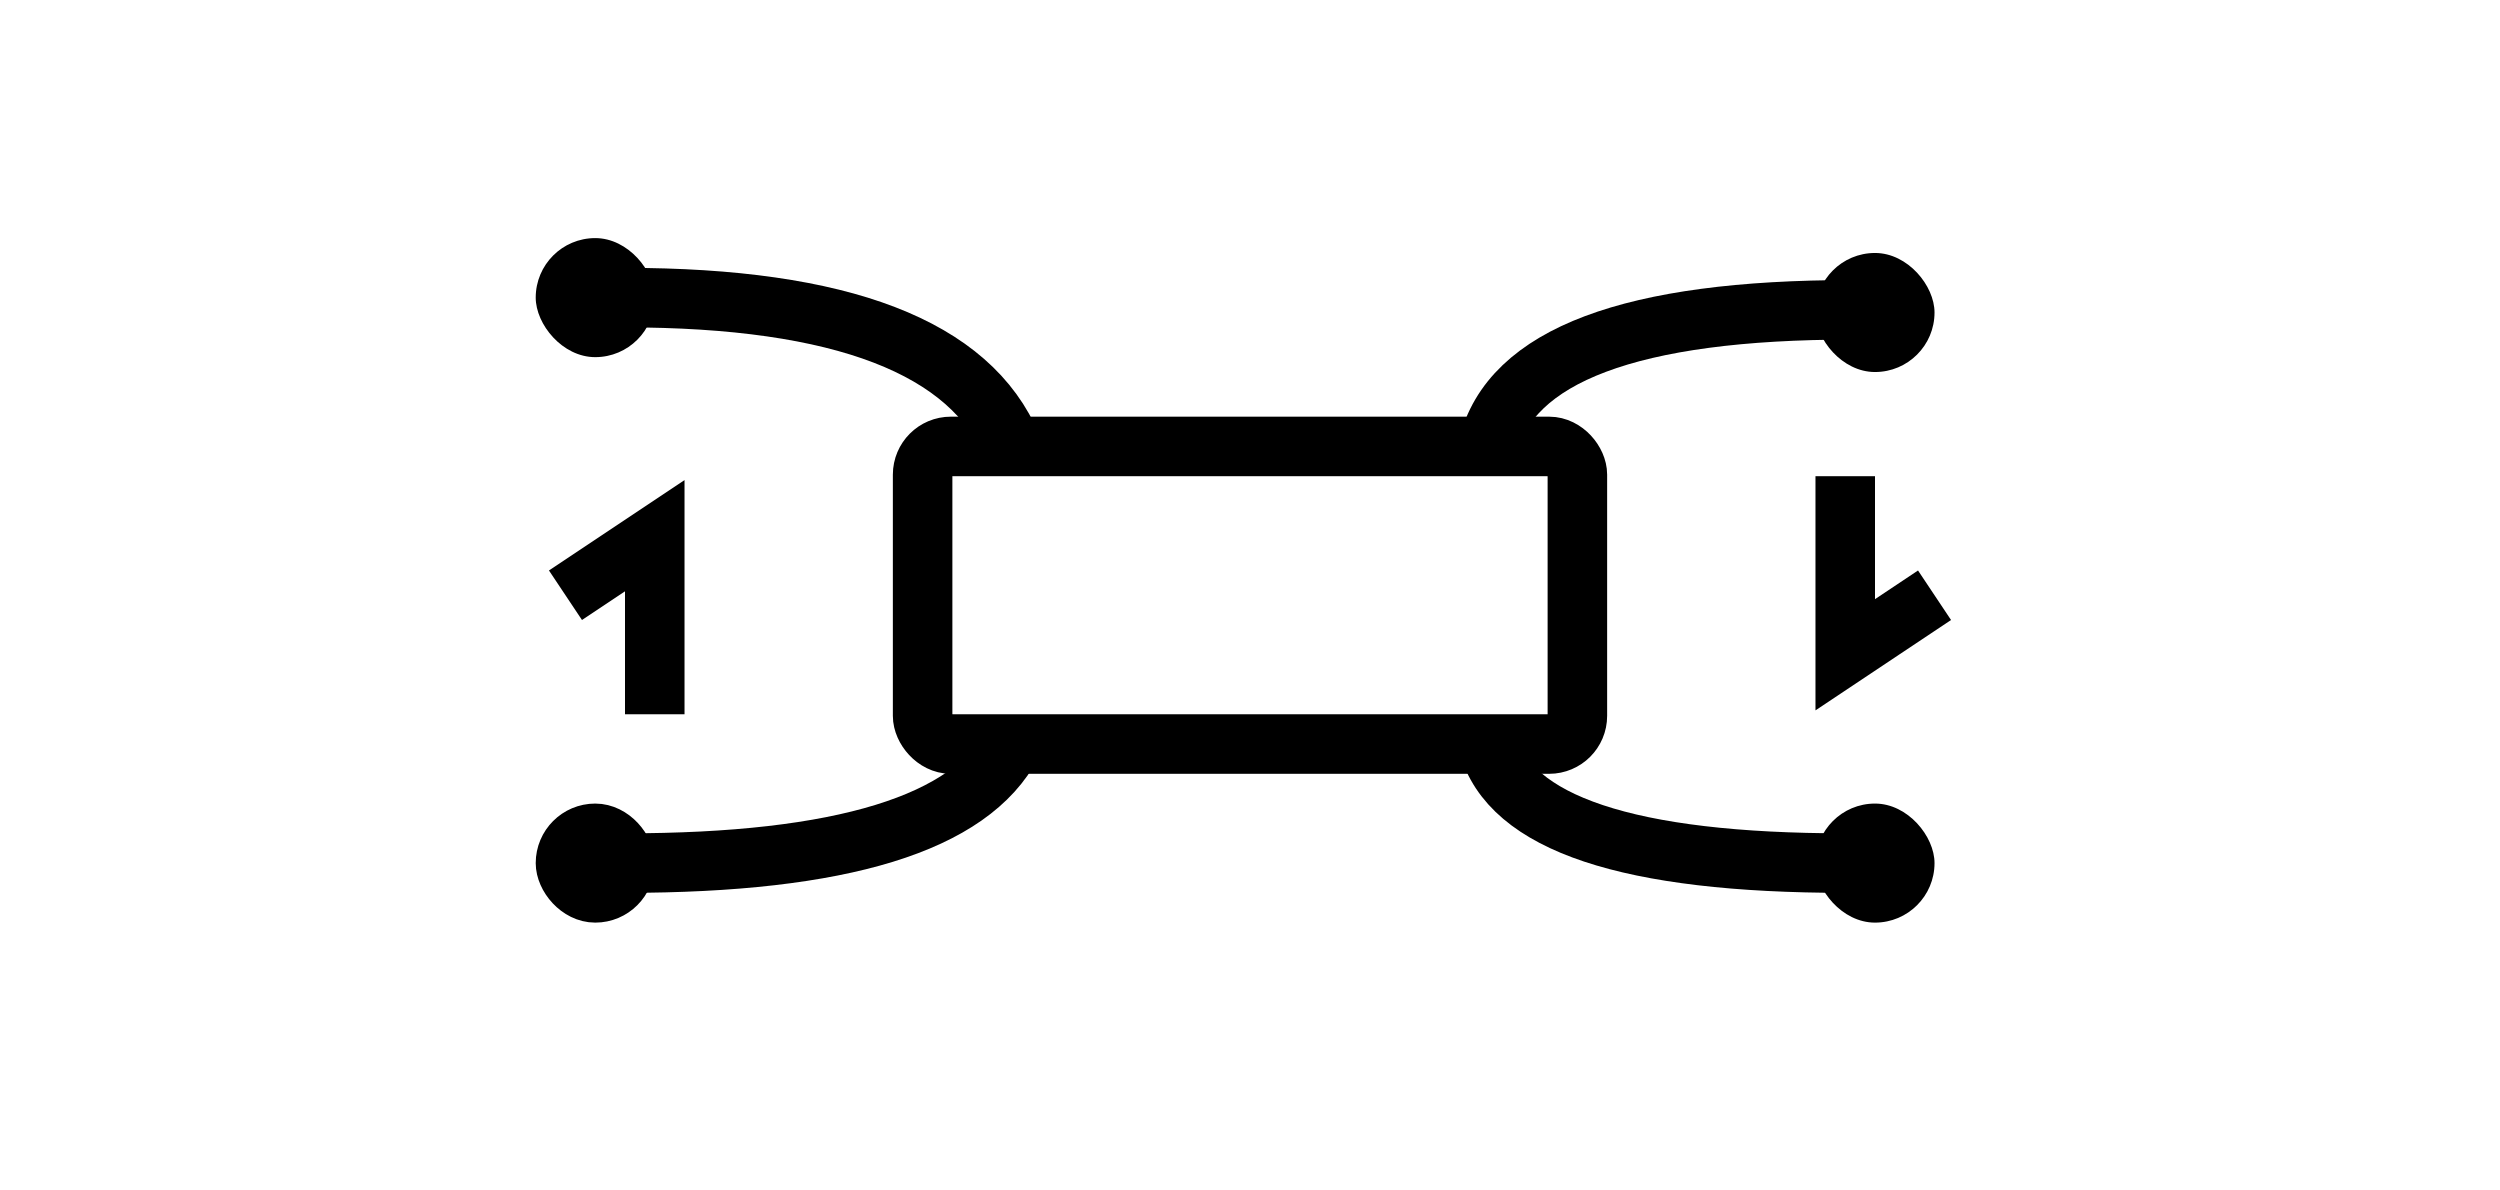 <?xml version="1.0" encoding="UTF-8"?>
<svg width="84px" height="40px" viewBox="0 0 84 40" version="1.1" xmlns="http://www.w3.org/2000/svg" xmlns:xlink="http://www.w3.org/1999/xlink">
    <!-- Generator: Sketch 56 (81588) - https://sketch.com -->
    <title>balanced-map-clockwise</title>
    <desc>Created with Sketch.</desc>
    <g id="balanced-map-clockwise" stroke="none" stroke-width="1" fill="none" fill-rule="evenodd">
        <rect id="Rectangle-Copy-18" x="0" y="0" width="84" height="40" rx="3.24"></rect>
        <polyline id="Path-27-Copy" stroke="#000000" stroke-width="2" transform="translate(63.5, 19) rotate(-180) translate(-63.5, -19) " points="62 18 65 16 65 22"></polyline>
        <polyline id="Path-27-Copy-2" stroke="#000000" stroke-width="2" points="19 20 22 18 22 24"></polyline>
        <path d="M34,25 C32.613,27.667 28.28,29 21,29" id="Path-23" stroke="#000000" stroke-width="2"></path>
        <path d="M62,25 C61.28,27.667 57.28,29 50,29" id="Path-23" stroke="#000000" stroke-width="2" transform="translate(56, 27) scale(-1, 1) translate(-56, -27) "></path>
        <path d="M34,10 C32.613,13.333 28.28,15 21,15" id="Path-23" stroke="#000000" stroke-width="2" transform="translate(27.5, 12.5) scale(1, -1) translate(-27.5, -12.5) "></path>
        <rect id="Rectangle" fill="#000000" transform="translate(63, 10.5) scale(-1, -1) translate(-63, -10.5) " x="61" y="8.5" width="4" height="4" rx="2"></rect>
        <rect id="Rectangle-Copy-33" fill="#000000" transform="translate(20, 10) scale(-1, -1) translate(-20, -10) " x="18" y="8" width="4" height="4" rx="2"></rect>
        <rect id="Rectangle-Copy-32" fill="#000000" transform="translate(63, 29) scale(-1, -1) translate(-63, -29) " x="61" y="27" width="4" height="4" rx="2"></rect>
        <rect id="Rectangle-Copy-34" stroke="#000000" stroke-width="1.5" fill="#000000" transform="translate(20, 29) scale(-1, -1) translate(-20, -29) " x="18.75" y="27.75" width="2.5" height="2.5" rx="1.25"></rect>
        <path d="M62.213,10.409 C61.472,13.47 57.401,15 50,15" id="Path-23" stroke="#000000" stroke-width="2" transform="translate(56.106, 12.705) scale(-1, -1) translate(-56.106, -12.705) "></path>
        <rect id="Rectangle" stroke="#000000" stroke-width="2" x="31" y="15" width="22" height="10" rx="0.948"></rect>
    </g>
</svg>